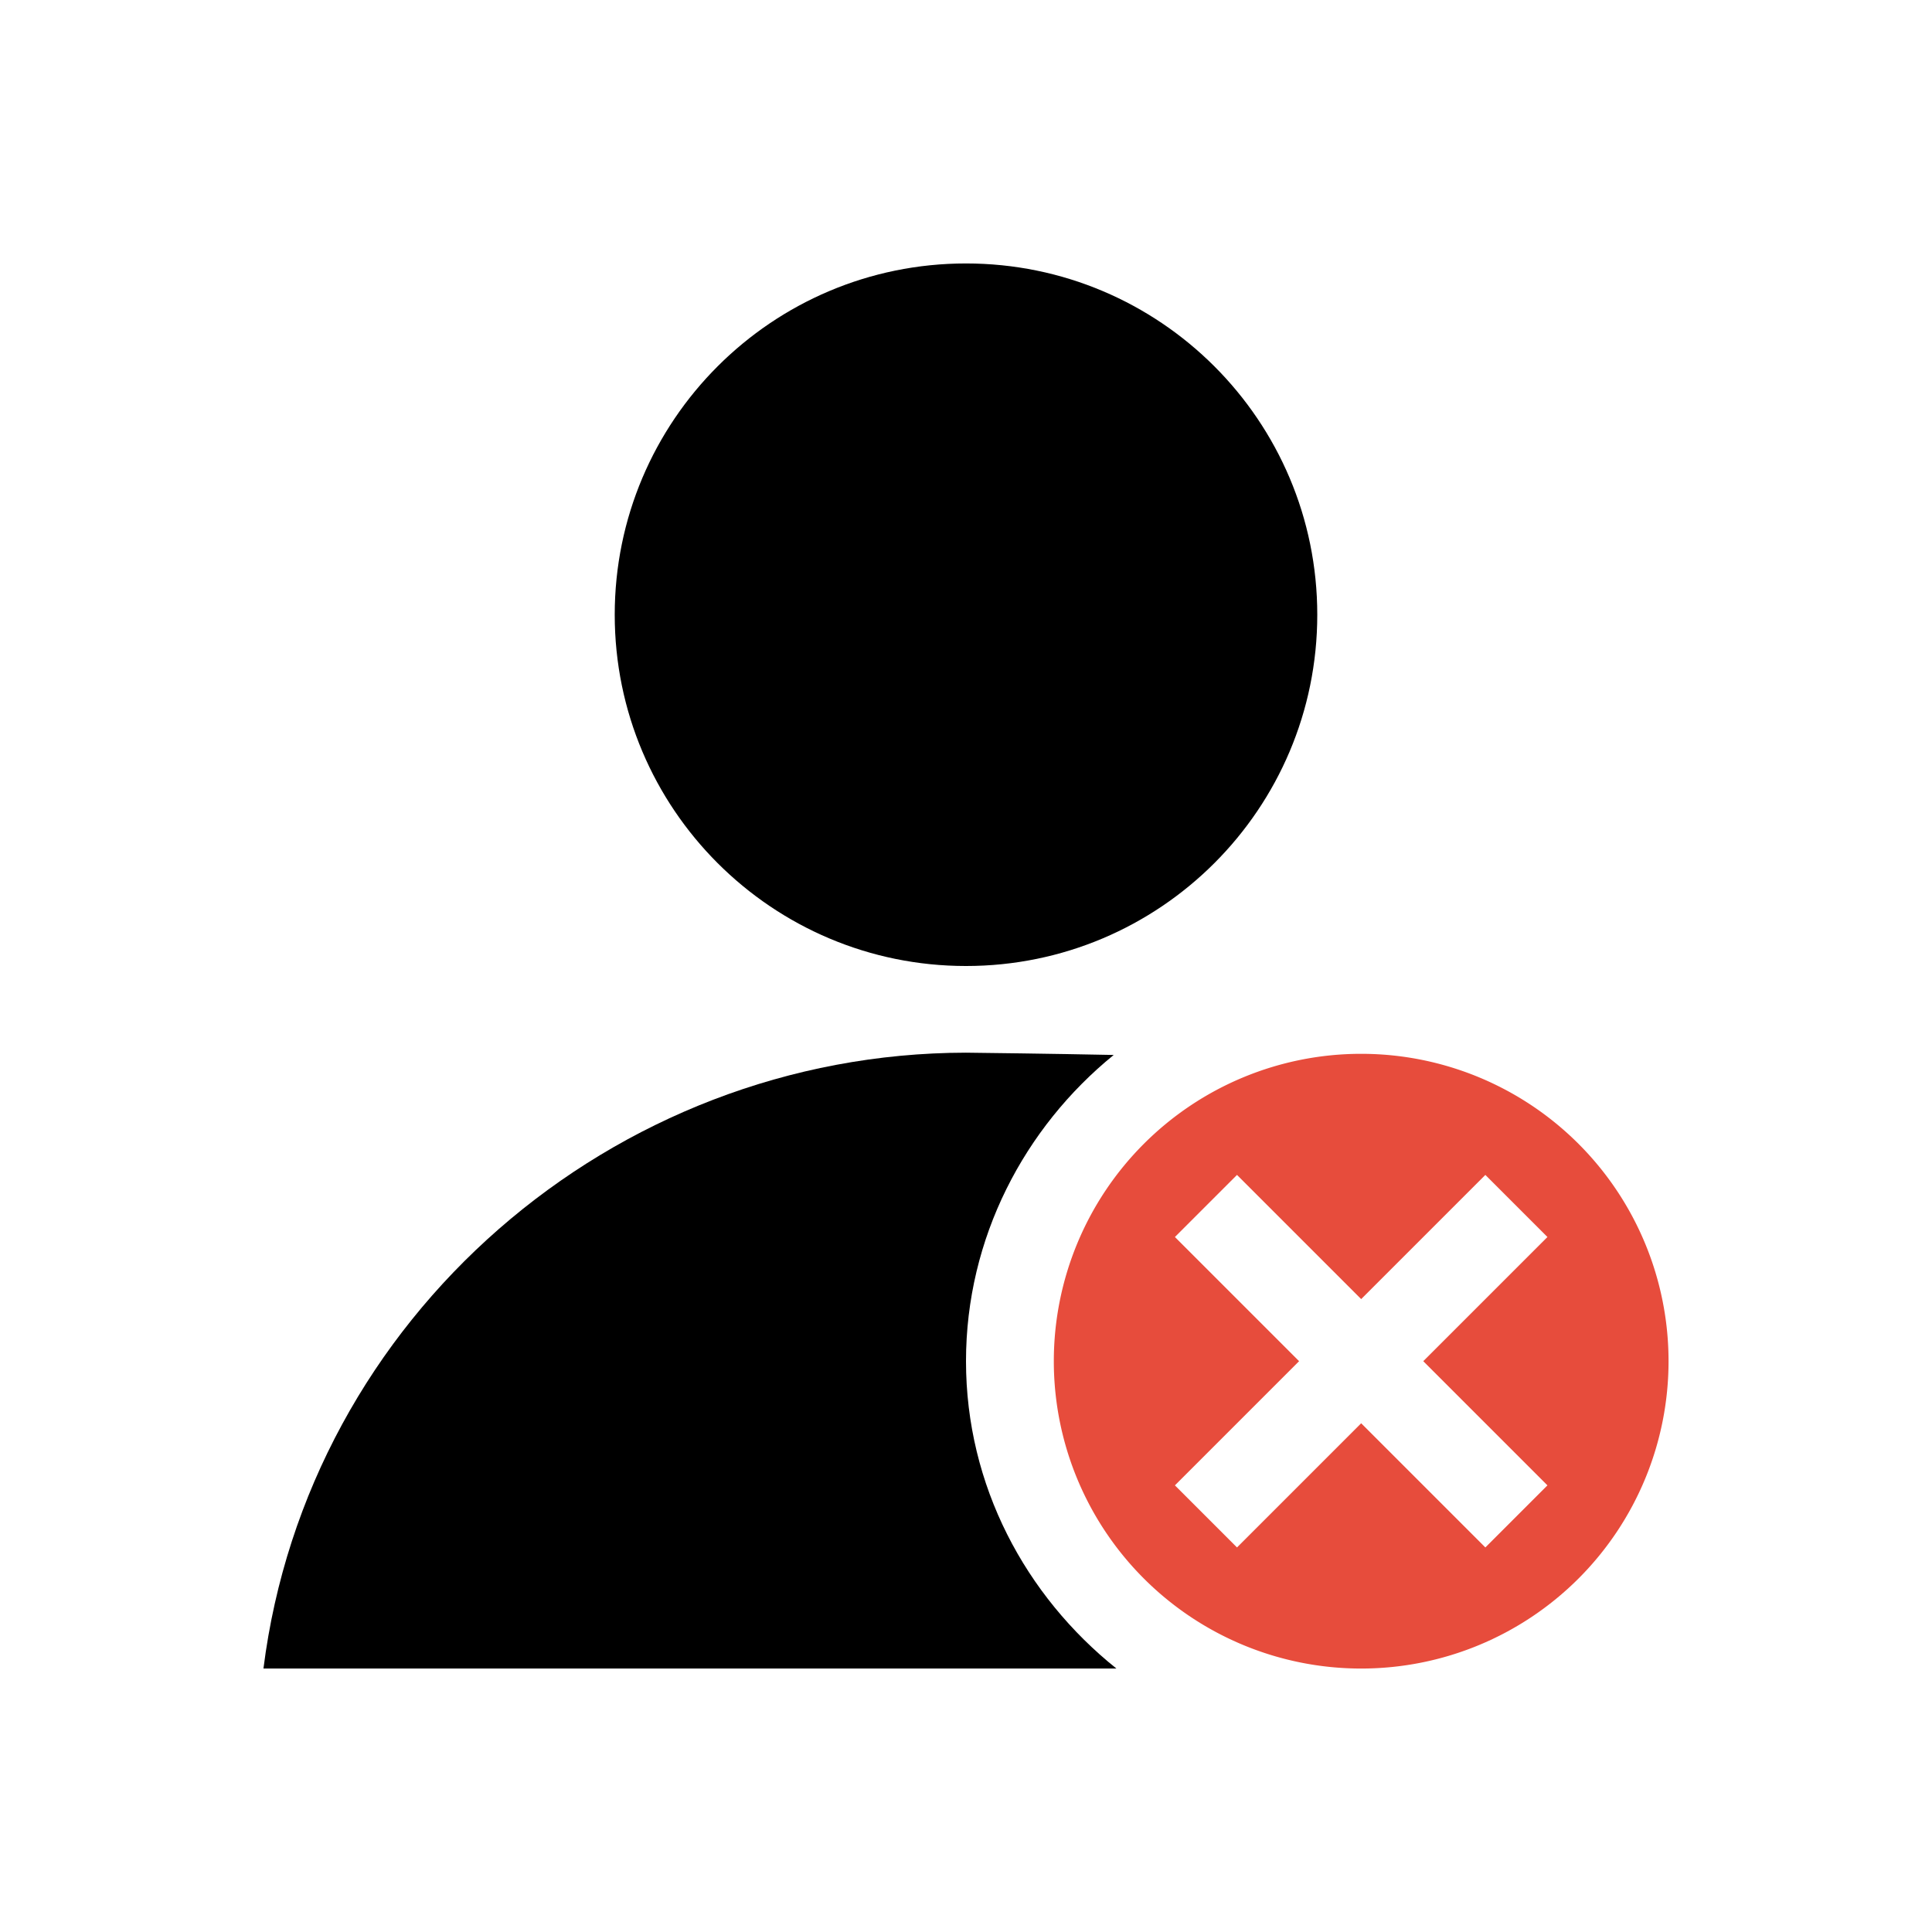 <?xml version="1.0" encoding="UTF-8" standalone="no"?>
<svg id="svg2" xmlns:rdf="http://www.w3.org/1999/02/22-rdf-syntax-ns#" xmlns="http://www.w3.org/2000/svg" viewBox="0 0 22 22" version="1.1" xmlns:cc="http://creativecommons.org/ns#" xmlns:dc="http://purl.org/dc/elements/1.1/">
 <path id="path4150" opacity="1" d="m11 3c-2.209-0-4 1.791-4 4 0 2.209 1.791 4 4 4 2.209 0 4-1.791 4-4-0-2.209-1.791-4-4-4zm0 8.987c-4.028 0.005-7.497 3.017-8 7.013h9.713c-1.034-0.827-1.713-2.082-1.713-3.5 0-1.403 0.665-2.66 1.682-3.487-0.739-0.015-1.495-0.024-1.682-0.026z"/>
 <path id="path4137" d="m15.5 12a3.5 3.5 0 0 0 -3.5 3.5 3.5 3.5 0 0 0 3.5 3.5 3.5 3.5 0 0 0 3.5 -3.5 3.5 3.5 0 0 0 -3.5 -3.5zm-1.414 1.379l1.414 1.414 1.414-1.414 0.707 0.707-1.414 1.414 1.414 1.414-0.707 0.707-1.414-1.414-1.414 1.414-0.707-0.707 1.414-1.414-1.414-1.414 0.707-0.707z" fill="#e74c3c"/>
</svg>

